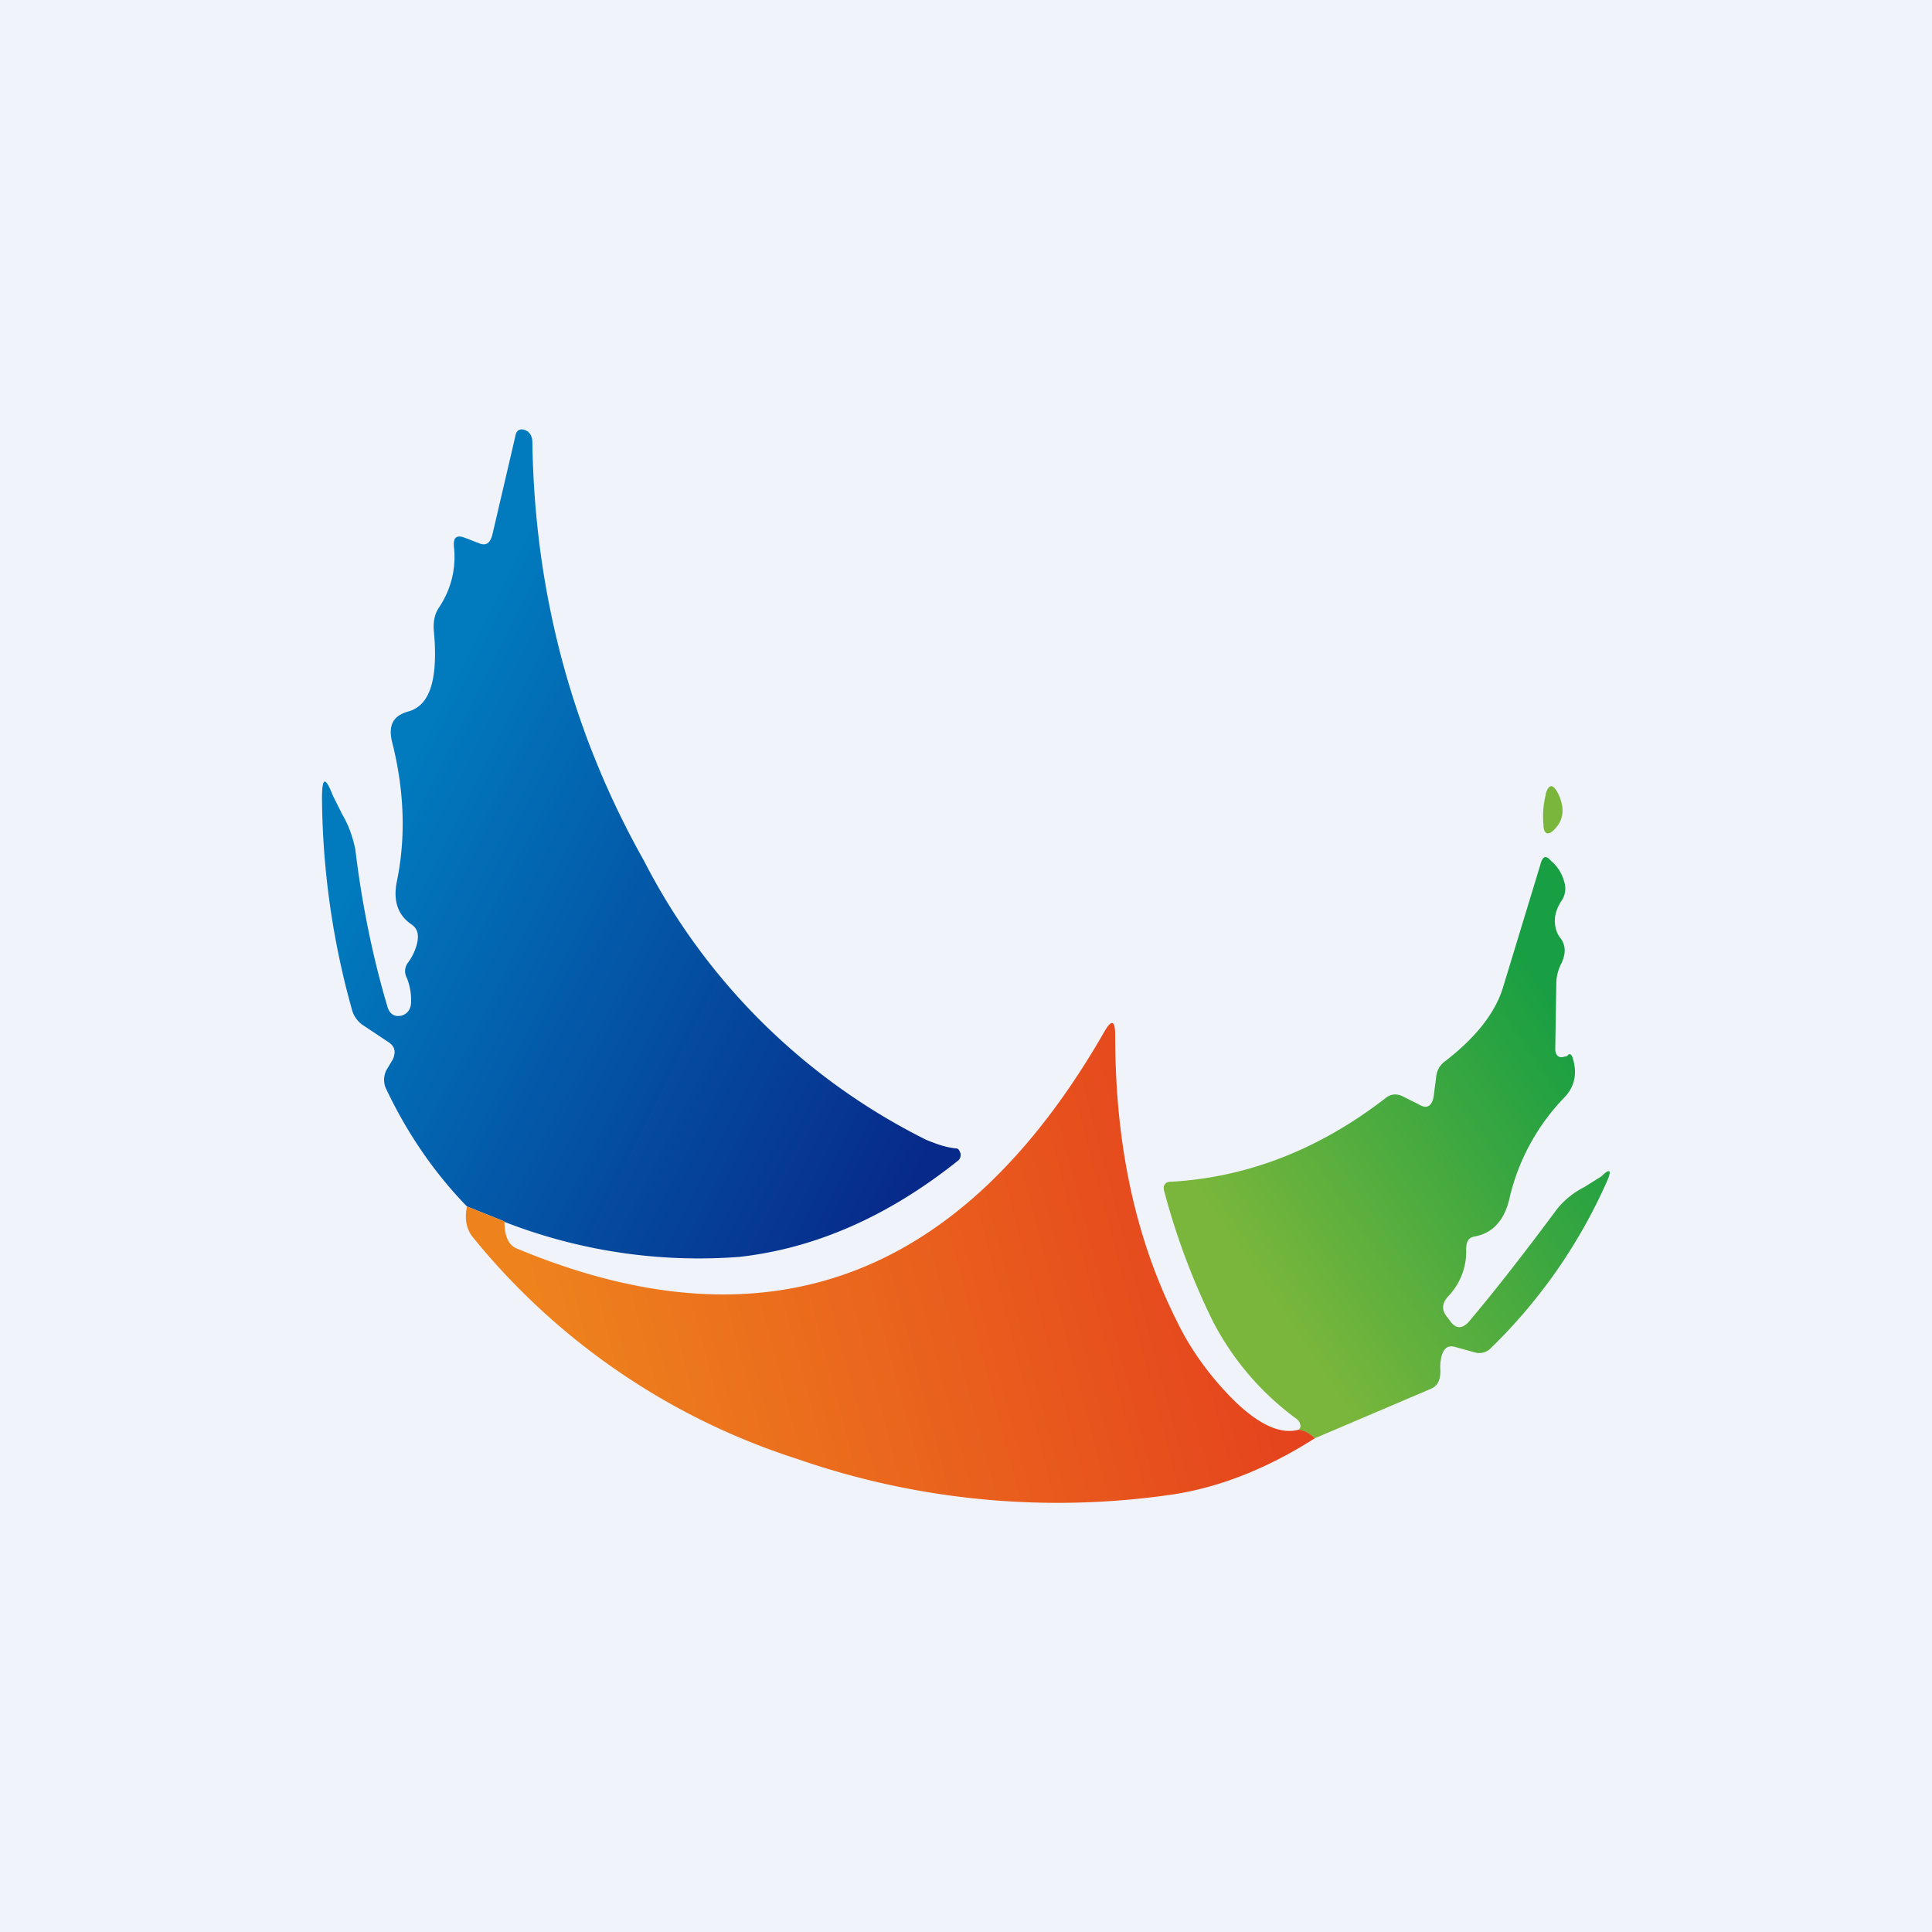 <!-- by TradingView --><svg width="18" height="18" viewBox="0 0 18 18" xmlns="http://www.w3.org/2000/svg"><path fill="#F0F3FA" d="M0 0h18v18H0z"/><path d="m4.7 11.38-.35-.14c-.3-.31-.55-.67-.75-1.09a.2.2 0 0 1 0-.18l.06-.1c.03-.07.02-.12-.04-.16l-.24-.16a.25.25 0 0 1-.1-.14A7.5 7.5 0 0 1 3 7.44c0-.2.03-.21.1-.03l.09.18c.07.12.1.23.12.32.06.5.16 1 .3 1.47.02.07.07.1.14.08.05-.02.08-.06.08-.13a.55.55 0 0 0-.04-.22.13.13 0 0 1 .01-.14.49.49 0 0 0 .09-.2c.01-.07 0-.12-.06-.16-.13-.09-.17-.23-.13-.41.08-.4.07-.83-.05-1.3-.03-.14.01-.23.15-.27.19-.05.27-.26.25-.65l-.01-.13c0-.07.01-.13.05-.19a.84.84 0 0 0 .14-.56c-.01-.09.02-.12.1-.09l.13.05c.07.03.11 0 .13-.09l.21-.9c.01-.07.05-.08.1-.06.04.02.06.06.06.11.02 1.4.37 2.71 1.04 3.9a5.92 5.92 0 0 0 2.63 2.6c.1.04.18.07.28.08.02 0 .03.02.04.05 0 .02 0 .04-.02.06-.65.52-1.33.82-2.04.9a4.98 4.98 0 0 1-2.2-.33Z" fill="url(#a)"/><path d="M14.4 7.4c.03-.1.07-.1.12 0 .06.13.05.24-.04.33-.06.06-.1.04-.1-.05a.82.82 0 0 1 .02-.27Z" fill="#79B63B"/><path d="M12.25 13.4a.33.33 0 0 0-.15-.08c.02-.02.02-.04.01-.06a.07.07 0 0 0-.03-.04 2.62 2.62 0 0 1-.78-.91 6.5 6.5 0 0 1-.45-1.2c-.02-.06 0-.1.06-.1.71-.04 1.38-.3 2-.78.05-.04.1-.04.15-.02l.16.08c.08.05.13.01.14-.1l.02-.15a.2.2 0 0 1 .08-.15c.3-.23.47-.46.54-.68l.35-1.15c.02-.08.05-.1.1-.04.07.06.11.13.13.22a.2.2 0 0 1-.03.15.39.39 0 0 0-.06.14c-.01.07 0 .14.04.2.06.07.06.15.02.24a.42.42 0 0 0-.05.18l-.01.62c0 .05.02.08.06.08l.05-.01c.02-.03.04-.02.05.01.05.15.02.28-.08.38a2 2 0 0 0-.51.95c-.05.2-.16.31-.32.34-.06.01-.08.05-.08.12a.6.6 0 0 1-.17.44c-.06.07-.06.13 0 .2l.03.04c.05.06.1.06.16 0 .27-.32.54-.67.83-1.06a.78.78 0 0 1 .25-.2l.16-.1c.08-.08.1-.06.05.05a4.97 4.97 0 0 1-1.08 1.55.15.15 0 0 1-.15.04l-.18-.05c-.07-.02-.11.01-.13.09a.4.4 0 0 0-.01.13c0 .08-.02.14-.09.17l-1.08.46Z" fill="url(#b)"/><path d="M12.1 13.32c.06.01.11.04.15.08-.44.28-.87.45-1.3.52a7.4 7.4 0 0 1-3.53-.33 6.4 6.4 0 0 1-3.02-2.07c-.06-.08-.07-.17-.05-.28l.35.14c0 .14.04.22.11.25 2.32.97 4.15.3 5.48-2.02.07-.12.1-.1.1.04 0 .99.18 1.87.57 2.65.12.25.28.48.49.7.25.26.47.37.65.32Z" fill="url(#c)"/><defs><linearGradient id="a" x1="3.69" y1="7.37" x2="9.01" y2="10.05" gradientUnits="userSpaceOnUse"><stop stop-color="#017ABE"/><stop offset="1" stop-color="#07298A"/></linearGradient><linearGradient id="b" x1="11.32" y1="11.3" x2="14.38" y2="9.24" gradientUnits="userSpaceOnUse"><stop stop-color="#79B63B"/><stop offset="1" stop-color="#199F43"/></linearGradient><linearGradient id="c" x1="5.01" y1="12.6" x2="11.43" y2="10.9" gradientUnits="userSpaceOnUse"><stop stop-color="#EE831D"/><stop offset="1" stop-color="#E5431D"/></linearGradient></defs></svg>